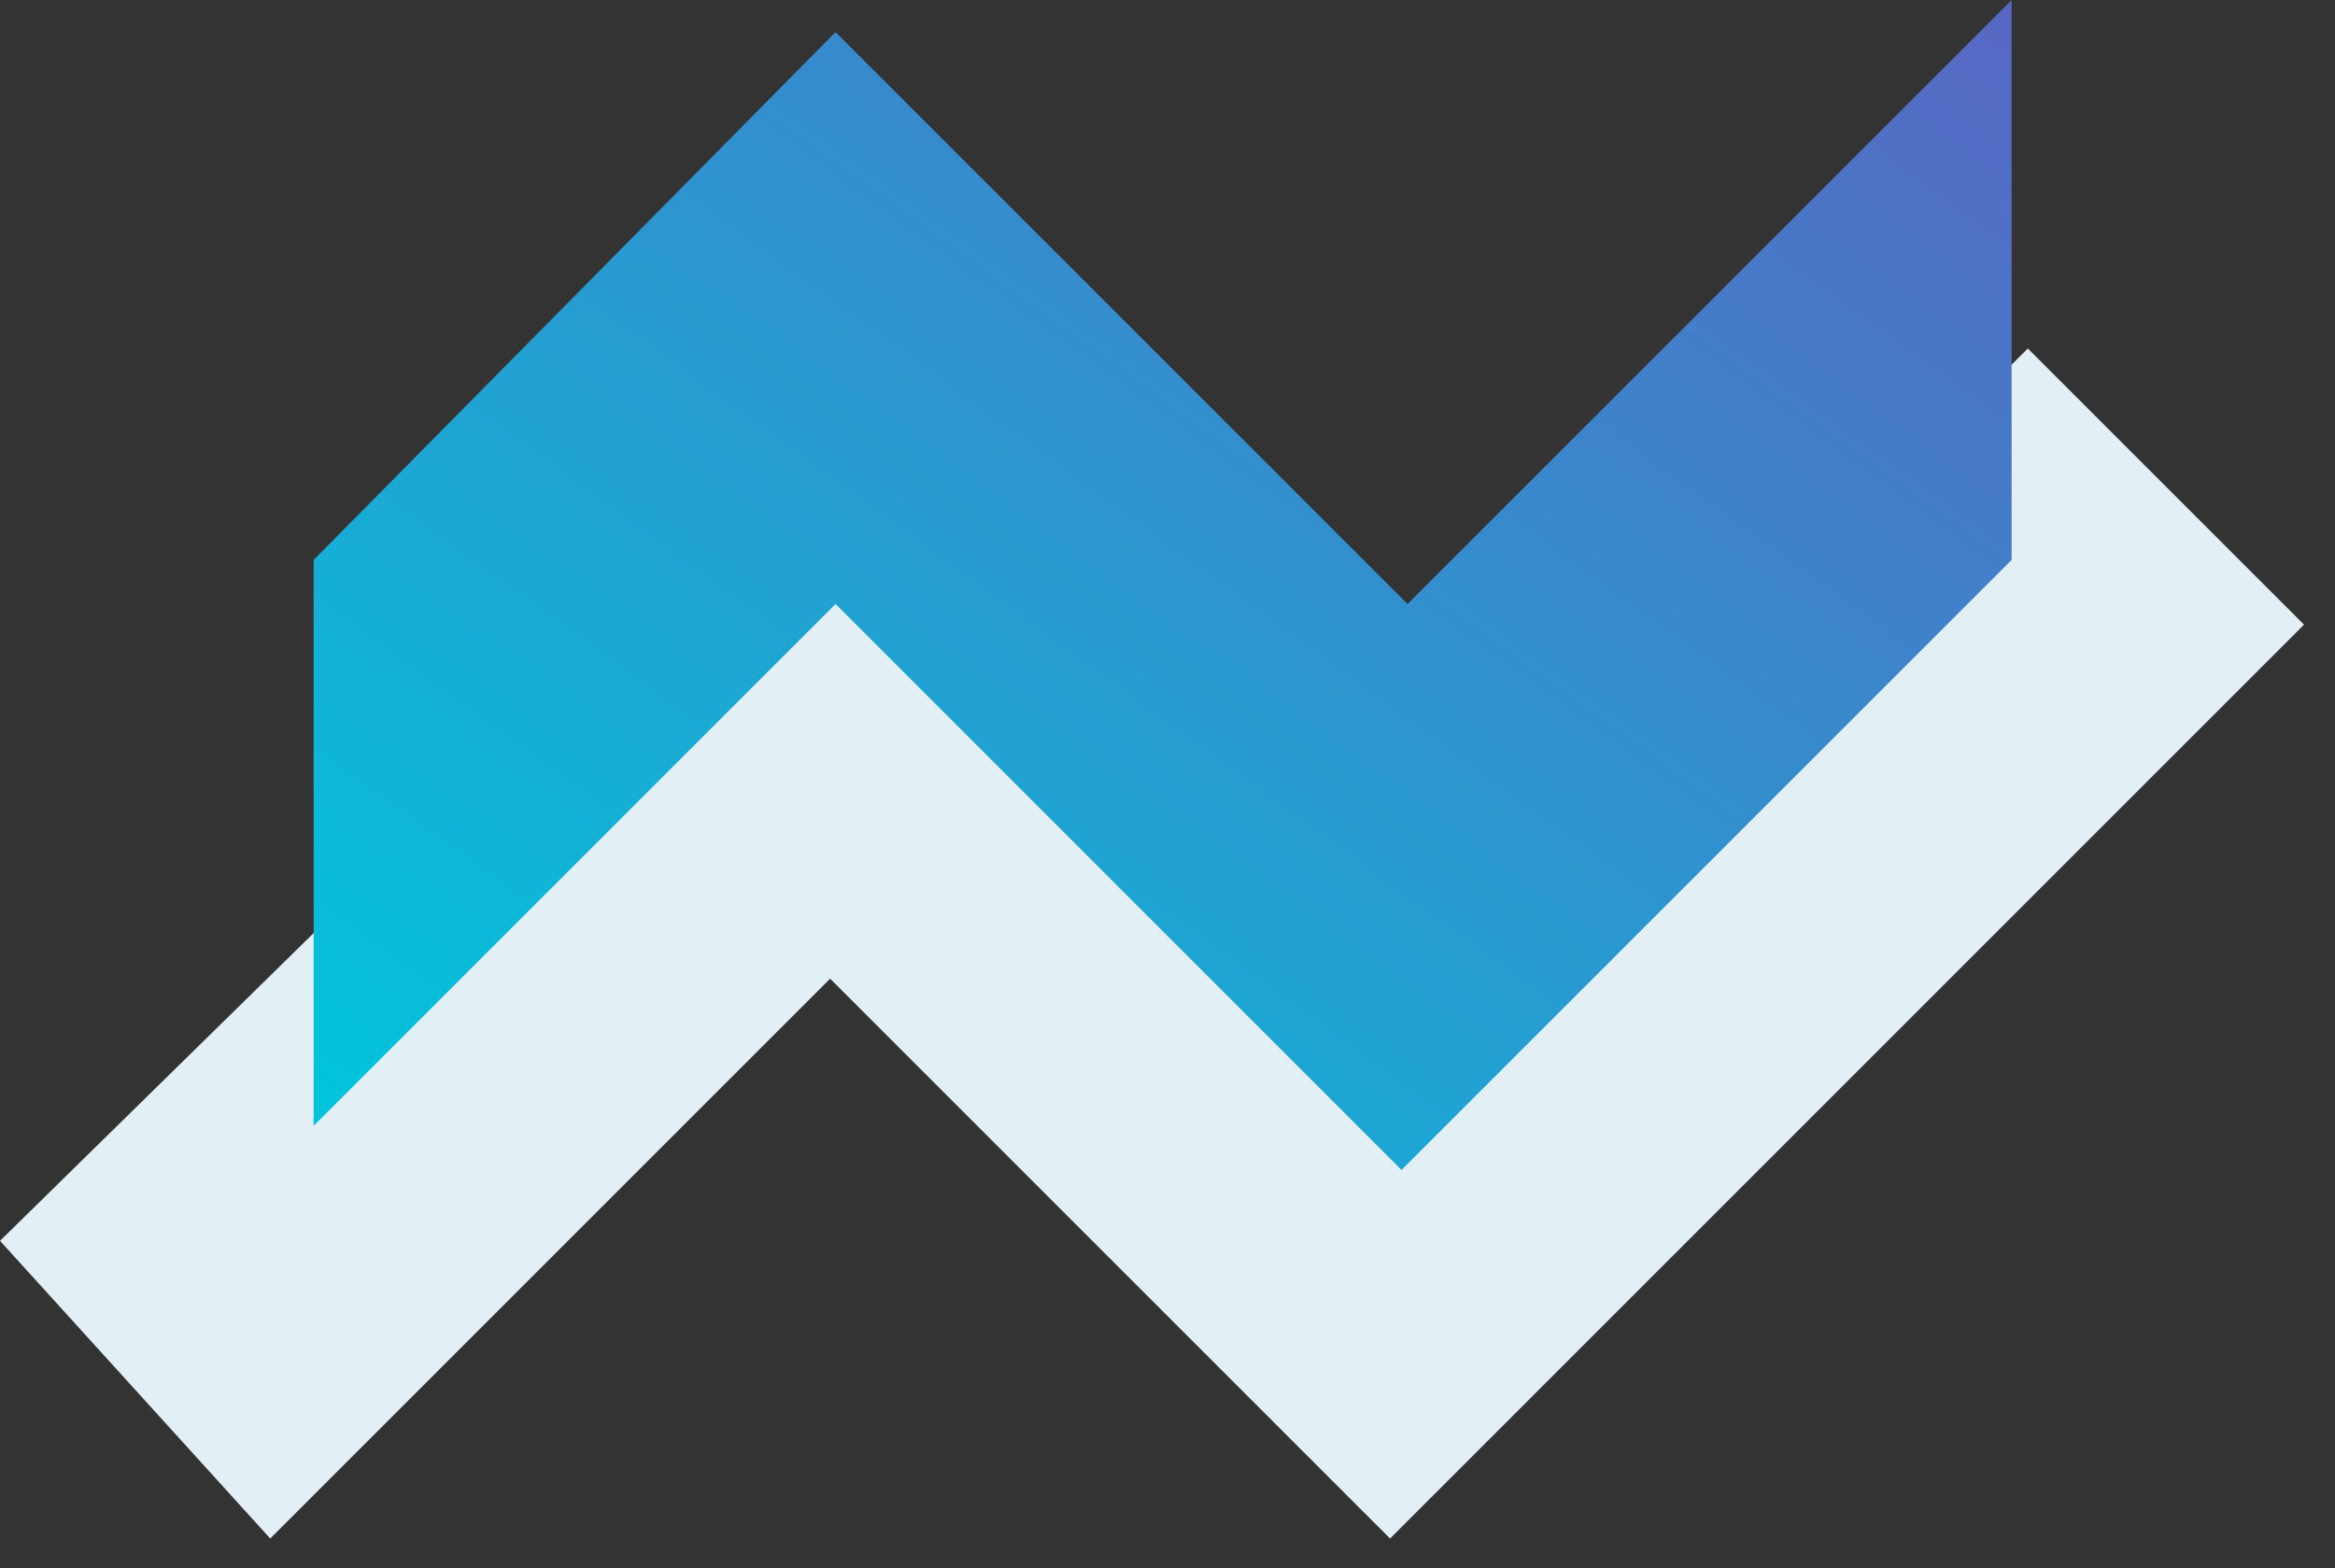<?xml version="1.0" encoding="UTF-8"?>
<svg width="67px" height="45px" viewBox="0 0 67 45" version="1.1" xmlns="http://www.w3.org/2000/svg" xmlns:xlink="http://www.w3.org/1999/xlink">
    <rect x="0" y="0" width="67" height="45" fill="#333333" stroke="none"/>
    <!-- Generator: Sketch 52.6 (67491) - http://www.bohemiancoding.com/sketch -->
    <title>Group</title>
    <desc>Created with Sketch.</desc>
    <defs>
        <linearGradient x1="0%" y1="96.699%" x2="100%" y2="1.572%" id="linearGradient-1">
            <stop stop-color="#00C5DC" offset="0%"></stop>
            <stop stop-color="#5867C3" offset="100%"></stop>
        </linearGradient>
    </defs>
    <g id="Page-1" stroke="none" stroke-width="1" fill="none" fill-rule="evenodd">
        <g id="Artboard" transform="translate(-233, -111)">
            <g id="Group" transform="translate(233, 111)">
                <polygon id="Path-5" fill="#E2EFF4" points="1.42108547e-14 35.608 7.754 44.151 23.82 28.085 39.886 44.151 66.111 17.925 58.186 10 39.886 28.3 23.82 12.234"></polygon>
                <polygon id="Path-4" fill="url(#linearGradient-1)" points="9 16.068 9 32.308 23.975 17.333 40.215 33.574 57.721 16.068 57.721 0 40.388 17.333 23.975 0.92"></polygon>
            </g>
        </g>
    </g>
</svg>